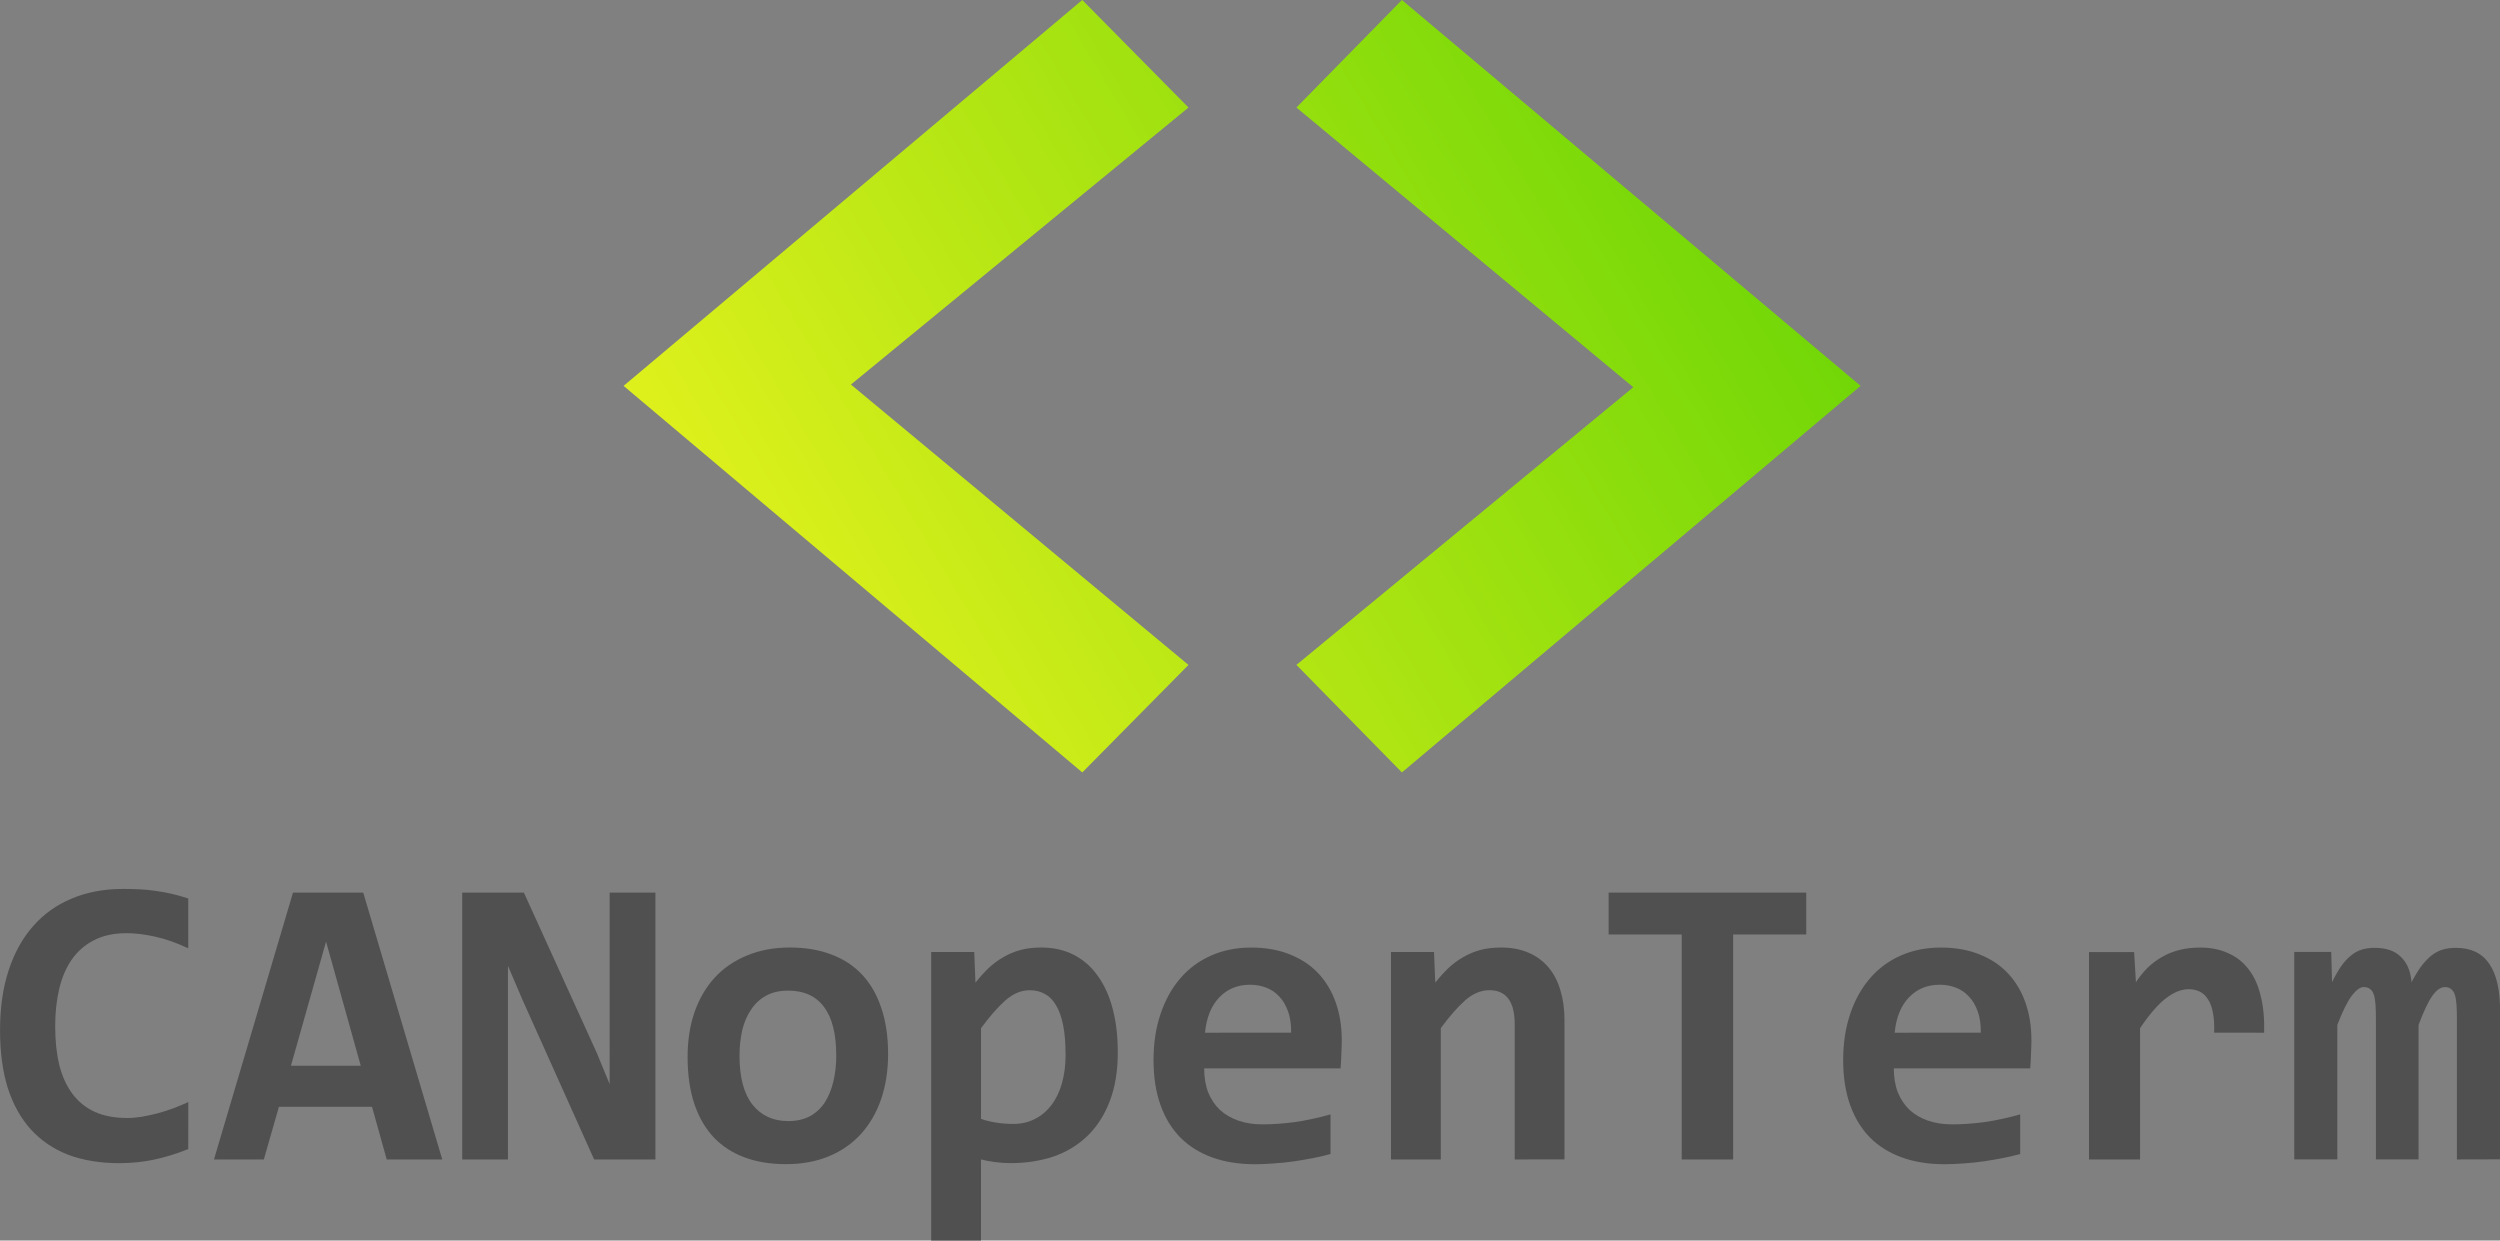 <?xml version="1.0" encoding="UTF-8" standalone="no"?>
<!-- Created with Inkscape (http://www.inkscape.org/) -->

<svg
   width="63.278mm"
   height="31.399mm"
   viewBox="0 0 63.278 31.399"
   version="1.1"
   id="svg5"
   inkscape:version="1.1.2 (0a00cf5339, 2022-02-04, custom)"
   sodipodi:docname="logo.svg"
   xmlns:inkscape="http://www.inkscape.org/namespaces/inkscape"
   xmlns:sodipodi="http://sodipodi.sourceforge.net/DTD/sodipodi-0.dtd"
   xmlns:xlink="http://www.w3.org/1999/xlink"
   xmlns="http://www.w3.org/2000/svg"
   xmlns:svg="http://www.w3.org/2000/svg">
  <rect x="0" y="0" width="63.278" height="31.399" fill="#808080" stroke="none"/>
  <sodipodi:namedview
     id="namedview7"
     pagecolor="#ffffff"
     bordercolor="#666666"
     borderopacity="1.0"
     inkscape:pageshadow="2"
     inkscape:pageopacity="0.0"
     inkscape:pagecheckerboard="0"
     inkscape:document-units="mm"
     showgrid="false"
     fit-margin-top="0"
     fit-margin-left="0"
     fit-margin-right="0"
     fit-margin-bottom="0"
     inkscape:zoom="2.0737236"
     inkscape:cx="166.84962"
     inkscape:cy="57.384697"
     inkscape:window-width="1920"
     inkscape:window-height="1009"
     inkscape:window-x="-8"
     inkscape:window-y="-8"
     inkscape:window-maximized="1"
     inkscape:current-layer="g17215" />
  <defs
     id="defs2">
    <linearGradient
       inkscape:collect="always"
       id="linearGradient8323">
      <stop
         style="stop-color:#f3f520;stop-opacity:1"
         offset="0"
         id="stop8319" />
      <stop
         style="stop-color:#59d102;stop-opacity:1"
         offset="1"
         id="stop8321" />
    </linearGradient>
    <linearGradient
       inkscape:collect="always"
       xlink:href="#linearGradient8323"
       id="linearGradient8325"
       x1="31.772"
       y1="86.18"
       x2="64.319"
       y2="66.77"
       gradientUnits="userSpaceOnUse"
       gradientTransform="translate(57.636,-66.733)" />
    <linearGradient
       inkscape:collect="always"
       xlink:href="#linearGradient8323"
       id="linearGradient841"
       gradientUnits="userSpaceOnUse"
       gradientTransform="translate(57.636,-66.733)"
       x1="31.772"
       y1="86.18"
       x2="64.319"
       y2="66.77" />
    <linearGradient
       inkscape:collect="always"
       xlink:href="#linearGradient8323"
       id="linearGradient843"
       gradientUnits="userSpaceOnUse"
       gradientTransform="translate(57.636,-66.733)"
       x1="31.772"
       y1="86.18"
       x2="64.319"
       y2="66.77" />
  </defs>
  <g
     inkscape:label="Layer 1"
     id="layer1"
     transform="translate(-73.561)"
     sodipodi:insensitive="true">
    <g
       id="g17215"
       inkscape:label="logo">
      <g
         aria-label="&lt;&gt;"
         id="text1508"
         style="font-weight:bold;font-size:35.278px;line-height:1.25;font-family:Consolas;-inkscape-font-specification:'Consolas Bold';letter-spacing:-3.969px;fill:url(#linearGradient8325);stroke-width:0.265"
         inkscape:label="logo">
        <path
           d="M 100.955,19.551 89.345,9.767 100.955,-5.9604645e-7 103.643,2.722 l -8.544,7.011 8.544,7.097 z"
           id="path871"
           style="fill:url(#linearGradient841)" />
        <path
           d="M 109.045,-5.9604645e-7 120.655,9.767 109.045,19.551 106.375,16.829 114.901,9.801 106.375,2.722 Z"
           id="path873"
           style="fill:url(#linearGradient843)" />
      </g>
      <g
         aria-label="CANopenTerm"
         id="text6882"
         style="font-weight:bold;font-size:10.583px;line-height:1.25;font-family:Consolas;-inkscape-font-specification:'Consolas Bold';fill:#505050;stroke-width:0.265"
         inkscape:label="title"
         transform="translate(0.2,2.5)">
        <path
           d="m 78.126,26.584 q -0.45,0.181 -0.873,0.269 -0.419,0.088 -0.873,0.088 -0.729,0 -1.292,-0.212 -0.558,-0.217 -0.946,-0.641 -0.382,-0.424 -0.584,-1.049 -0.196,-0.63 -0.196,-1.462 0,-0.853 0.217,-1.514 0.217,-0.667 0.62,-1.121 0.403,-0.46 0.977,-0.698 Q 75.754,20 76.472,20 q 0.233,0 0.434,0.01 0.207,0.01 0.403,0.041 0.196,0.026 0.398,0.072 0.202,0.047 0.419,0.119 v 1.261 q -0.439,-0.207 -0.837,-0.295 -0.398,-0.088 -0.723,-0.088 -0.481,0 -0.822,0.176 -0.341,0.171 -0.563,0.486 -0.217,0.31 -0.32,0.744 -0.103,0.429 -0.103,0.946 0,0.548 0.103,0.982 0.109,0.429 0.331,0.729 0.222,0.3 0.568,0.46 0.346,0.155 0.822,0.155 0.171,0 0.367,-0.031 0.202,-0.036 0.403,-0.088 0.207,-0.057 0.403,-0.129 0.202,-0.078 0.372,-0.155 z"
           id="path830" />
        <path
           d="m 83.149,26.847 -0.372,-1.333 h -2.356 l -0.382,1.333 H 78.777 l 2,-6.754 h 1.778 l 2,6.754 z m -1.535,-5.514 -0.889,3.142 h 1.767 z"
           id="path832" />
        <path
           d="m 88.399,26.847 -1.809,-4.031 -0.372,-0.868 v 2.801 2.098 h -1.158 v -6.754 h 1.561 l 1.845,4.057 0.326,0.791 V 21.959 20.093 h 1.158 v 6.754 z"
           id="path834" />
        <path
           d="m 95.84,24.181 q 0,0.62 -0.176,1.137 -0.176,0.512 -0.506,0.878 -0.331,0.367 -0.811,0.568 -0.481,0.202 -1.096,0.202 -0.584,0 -1.044,-0.171 -0.46,-0.171 -0.78,-0.506 -0.32,-0.341 -0.491,-0.847 -0.171,-0.512 -0.171,-1.189 0,-0.625 0.176,-1.137 0.181,-0.512 0.512,-0.873 0.336,-0.362 0.816,-0.558 0.481,-0.202 1.085,-0.202 0.589,0 1.049,0.176 0.46,0.171 0.78,0.512 0.32,0.341 0.486,0.847 0.171,0.501 0.171,1.163 z m -1.313,0.031 q 0,-0.816 -0.31,-1.225 -0.305,-0.413 -0.904,-0.413 -0.331,0 -0.563,0.129 -0.233,0.129 -0.382,0.357 -0.15,0.222 -0.222,0.522 -0.067,0.3 -0.067,0.641 0,0.822 0.331,1.24 0.331,0.413 0.904,0.413 0.315,0 0.548,-0.124 0.233,-0.129 0.377,-0.351 0.145,-0.227 0.217,-0.532 0.072,-0.305 0.072,-0.656 z"
           id="path836" />
        <path
           d="m 101.654,24.129 q 0,0.723 -0.207,1.251 -0.202,0.527 -0.568,0.878 -0.362,0.346 -0.858,0.517 -0.496,0.165 -1.08,0.165 -0.196,0 -0.393,-0.026 -0.196,-0.026 -0.357,-0.067 v 2.052 h -1.261 v -7.302 h 1.09 l 0.031,0.775 q 0.16,-0.202 0.331,-0.367 0.176,-0.165 0.377,-0.279 0.202,-0.119 0.434,-0.181 0.233,-0.062 0.522,-0.062 0.465,0 0.827,0.186 0.362,0.186 0.605,0.532 0.248,0.341 0.377,0.832 0.129,0.486 0.129,1.096 z m -1.323,0.052 q 0,-0.434 -0.062,-0.739 -0.062,-0.305 -0.181,-0.501 -0.114,-0.196 -0.284,-0.284 -0.165,-0.093 -0.382,-0.093 -0.32,0 -0.615,0.258 -0.289,0.258 -0.615,0.703 v 2.294 q 0.15,0.057 0.367,0.093 0.222,0.036 0.45,0.036 0.3,0 0.543,-0.124 0.248,-0.124 0.419,-0.351 0.176,-0.227 0.269,-0.553 0.093,-0.331 0.093,-0.739 z"
           id="path838" />
        <path
           d="m 107.323,23.819 q 0,0.129 -0.01,0.336 -0.005,0.207 -0.021,0.388 h -3.452 q 0,0.346 0.103,0.61 0.109,0.264 0.3,0.444 0.196,0.176 0.465,0.269 0.274,0.093 0.605,0.093 0.382,0 0.816,-0.057 0.439,-0.062 0.909,-0.196 v 1.003 q -0.202,0.057 -0.439,0.103 -0.238,0.047 -0.486,0.083 -0.248,0.036 -0.501,0.052 -0.253,0.021 -0.491,0.021 -0.599,0 -1.075,-0.171 -0.475,-0.171 -0.806,-0.501 -0.331,-0.336 -0.506,-0.827 -0.176,-0.491 -0.176,-1.137 0,-0.641 0.176,-1.163 0.176,-0.527 0.496,-0.899 0.32,-0.377 0.775,-0.579 0.46,-0.207 1.023,-0.207 0.558,0 0.987,0.176 0.429,0.171 0.718,0.481 0.289,0.31 0.439,0.739 0.15,0.429 0.15,0.941 z m -1.282,-0.181 q 0.005,-0.31 -0.077,-0.537 -0.083,-0.233 -0.227,-0.382 -0.14,-0.15 -0.331,-0.222 -0.186,-0.072 -0.403,-0.072 -0.475,0 -0.78,0.32 -0.305,0.315 -0.362,0.894 z"
           id="path840" />
        <path
           d="m 111.7,26.847 v -3.421 q 0,-0.863 -0.641,-0.863 -0.32,0 -0.615,0.258 -0.289,0.258 -0.615,0.703 v 3.323 h -1.261 v -5.25 h 1.09 l 0.031,0.775 q 0.16,-0.202 0.331,-0.367 0.176,-0.165 0.377,-0.279 0.202,-0.119 0.434,-0.181 0.233,-0.062 0.522,-0.062 0.403,0 0.703,0.134 0.3,0.129 0.501,0.372 0.202,0.238 0.3,0.579 0.103,0.336 0.103,0.754 v 3.524 z"
           id="path842" />
        <path
           d="m 117.229,21.152 v 5.695 h -1.302 V 21.152 h -1.85 v -1.059 h 5.002 v 1.059 z"
           id="path844" />
        <path
           d="m 124.779,23.819 q 0,0.129 -0.01,0.336 -0.005,0.207 -0.021,0.388 h -3.452 q 0,0.346 0.103,0.61 0.109,0.264 0.3,0.444 0.196,0.176 0.465,0.269 0.274,0.093 0.605,0.093 0.382,0 0.816,-0.057 0.439,-0.062 0.909,-0.196 v 1.003 q -0.202,0.057 -0.439,0.103 -0.238,0.047 -0.486,0.083 -0.248,0.036 -0.501,0.052 -0.253,0.021 -0.491,0.021 -0.599,0 -1.075,-0.171 -0.475,-0.171 -0.806,-0.501 -0.331,-0.336 -0.506,-0.827 -0.176,-0.491 -0.176,-1.137 0,-0.641 0.176,-1.163 0.176,-0.527 0.496,-0.899 0.32,-0.377 0.775,-0.579 0.46,-0.207 1.023,-0.207 0.558,0 0.987,0.176 0.429,0.171 0.718,0.481 0.289,0.31 0.439,0.739 0.15,0.429 0.15,0.941 z m -1.282,-0.181 q 0.005,-0.31 -0.077,-0.537 -0.083,-0.233 -0.227,-0.382 -0.14,-0.15 -0.331,-0.222 -0.186,-0.072 -0.403,-0.072 -0.475,0 -0.78,0.32 -0.305,0.315 -0.362,0.894 z"
           id="path846" />
        <path
           d="m 129.404,23.638 q 0.01,-0.295 -0.031,-0.501 -0.036,-0.207 -0.124,-0.341 -0.083,-0.134 -0.207,-0.196 -0.124,-0.062 -0.284,-0.062 -0.279,0 -0.579,0.233 -0.295,0.227 -0.651,0.754 v 3.323 h -1.292 v -5.25 h 1.142 l 0.046,0.765 q 0.129,-0.202 0.289,-0.362 0.165,-0.16 0.362,-0.274 0.202,-0.119 0.444,-0.181 0.243,-0.062 0.532,-0.062 0.398,0 0.703,0.14 0.31,0.134 0.517,0.403 0.212,0.269 0.31,0.677 0.103,0.403 0.088,0.935 z"
           id="path848" />
        <path
           d="m 135.548,26.847 v -3.576 q 0,-0.196 -0.01,-0.341 -0.01,-0.15 -0.041,-0.248 -0.031,-0.098 -0.093,-0.145 -0.057,-0.052 -0.16,-0.052 -0.16,0 -0.315,0.217 -0.155,0.217 -0.351,0.739 v 3.405 h -1.08 v -3.576 q 0,-0.196 -0.01,-0.341 -0.01,-0.15 -0.041,-0.248 -0.031,-0.098 -0.093,-0.145 -0.062,-0.052 -0.165,-0.052 -0.134,0 -0.3,0.217 -0.165,0.217 -0.367,0.739 v 3.405 h -1.09 v -5.25 h 0.935 l 0.021,0.765 q 0.114,-0.233 0.227,-0.398 0.114,-0.165 0.243,-0.269 0.129,-0.109 0.274,-0.155 0.15,-0.047 0.336,-0.047 0.439,0 0.667,0.233 0.233,0.227 0.264,0.636 0.124,-0.233 0.243,-0.398 0.124,-0.165 0.253,-0.269 0.134,-0.109 0.284,-0.155 0.155,-0.047 0.341,-0.047 0.574,0 0.847,0.403 0.274,0.398 0.274,1.183 v 3.767 z"
           id="path850" />
      </g>
    </g>
  </g>
</svg>
